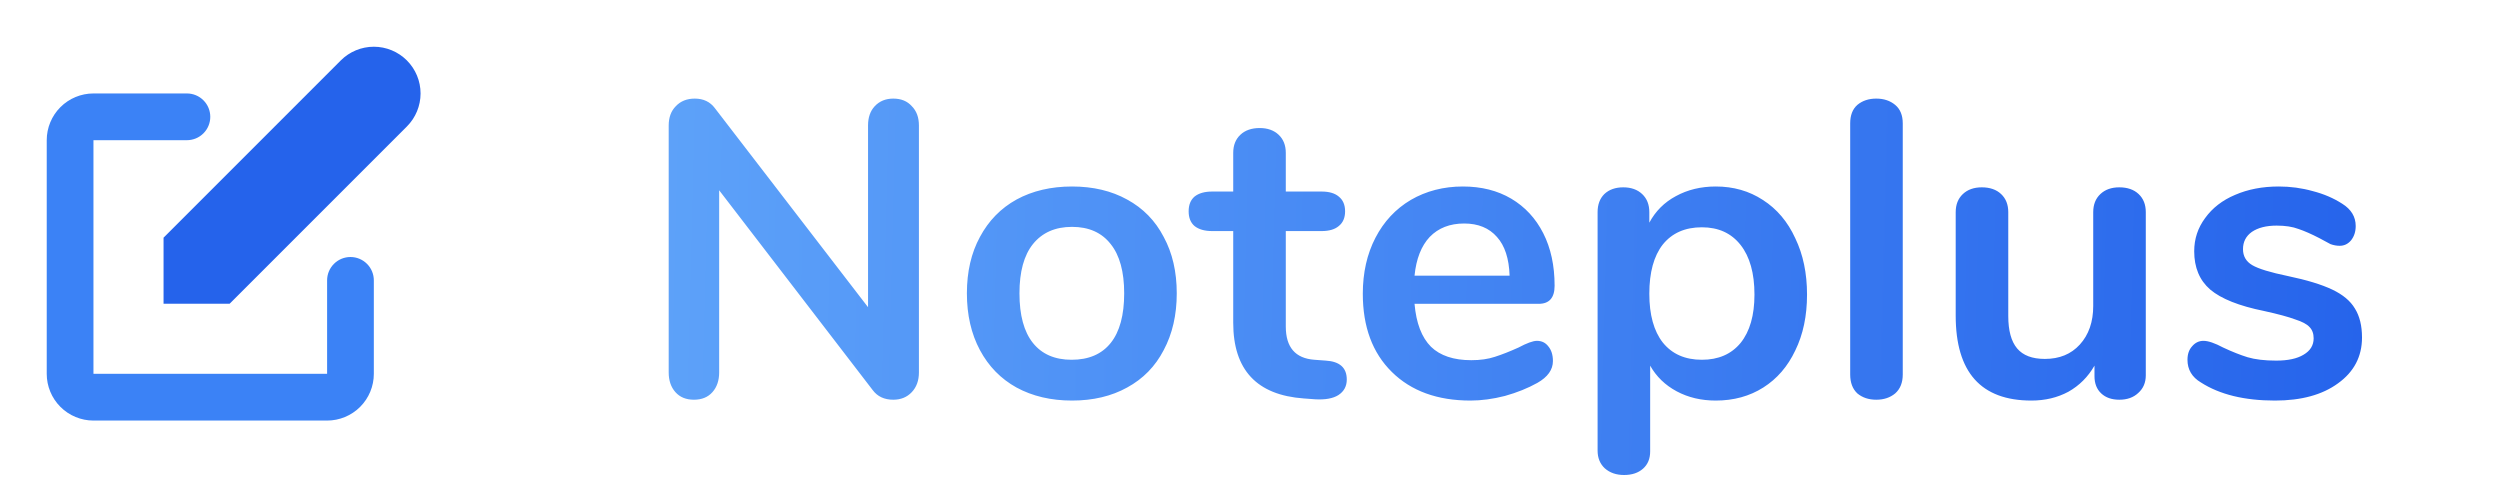 <svg width="107" height="21" viewBox="0 0 107 21" fill="none" xmlns="http://www.w3.org/2000/svg">
<path d="M38.232 4.22C38.568 4.22 38.832 4.328 39.024 4.544C39.228 4.748 39.33 5.024 39.33 5.372V15.938C39.33 16.286 39.228 16.568 39.024 16.784C38.82 17 38.556 17.108 38.232 17.108C37.848 17.108 37.554 16.97 37.35 16.694L30.78 8.144V15.938C30.78 16.286 30.684 16.568 30.492 16.784C30.3 17 30.036 17.108 29.7 17.108C29.364 17.108 29.1 17 28.908 16.784C28.716 16.568 28.62 16.286 28.62 15.938V5.372C28.62 5.024 28.722 4.748 28.926 4.544C29.13 4.328 29.4 4.22 29.736 4.22C30.108 4.22 30.396 4.358 30.6 4.634L37.152 13.148V5.372C37.152 5.024 37.248 4.748 37.44 4.544C37.644 4.328 37.908 4.22 38.232 4.22ZM45.883 17.144C44.983 17.144 44.191 16.958 43.507 16.586C42.835 16.214 42.313 15.68 41.941 14.984C41.569 14.288 41.383 13.478 41.383 12.554C41.383 11.63 41.569 10.826 41.941 10.142C42.313 9.446 42.835 8.912 43.507 8.54C44.191 8.168 44.983 7.982 45.883 7.982C46.783 7.982 47.569 8.168 48.241 8.54C48.925 8.912 49.447 9.446 49.807 10.142C50.179 10.826 50.365 11.63 50.365 12.554C50.365 13.478 50.179 14.288 49.807 14.984C49.447 15.68 48.925 16.214 48.241 16.586C47.569 16.958 46.783 17.144 45.883 17.144ZM45.865 15.398C46.597 15.398 47.155 15.158 47.539 14.678C47.923 14.198 48.115 13.49 48.115 12.554C48.115 11.63 47.923 10.928 47.539 10.448C47.155 9.956 46.603 9.71 45.883 9.71C45.163 9.71 44.605 9.956 44.209 10.448C43.825 10.928 43.633 11.63 43.633 12.554C43.633 13.49 43.825 14.198 44.209 14.678C44.593 15.158 45.145 15.398 45.865 15.398ZM56.742 15.434C57.342 15.47 57.642 15.74 57.642 16.244C57.642 16.532 57.522 16.754 57.282 16.91C57.054 17.054 56.724 17.114 56.292 17.09L55.806 17.054C53.79 16.91 52.782 15.83 52.782 13.814V9.89H51.882C51.558 9.89 51.306 9.818 51.126 9.674C50.958 9.53 50.874 9.32 50.874 9.044C50.874 8.768 50.958 8.558 51.126 8.414C51.306 8.27 51.558 8.198 51.882 8.198H52.782V6.542C52.782 6.218 52.884 5.96 53.088 5.768C53.292 5.576 53.568 5.48 53.916 5.48C54.252 5.48 54.522 5.576 54.726 5.768C54.93 5.96 55.032 6.218 55.032 6.542V8.198H56.562C56.886 8.198 57.132 8.27 57.3 8.414C57.48 8.558 57.57 8.768 57.57 9.044C57.57 9.32 57.48 9.53 57.3 9.674C57.132 9.818 56.886 9.89 56.562 9.89H55.032V13.976C55.032 14.864 55.44 15.338 56.256 15.398L56.742 15.434ZM65.781 14.588C65.984 14.588 66.147 14.666 66.266 14.822C66.398 14.978 66.465 15.188 66.465 15.452C66.465 15.824 66.243 16.136 65.799 16.388C65.391 16.616 64.928 16.802 64.412 16.946C63.897 17.078 63.404 17.144 62.937 17.144C61.52 17.144 60.398 16.736 59.571 15.92C58.742 15.104 58.328 13.988 58.328 12.572C58.328 11.672 58.508 10.874 58.868 10.178C59.228 9.482 59.733 8.942 60.38 8.558C61.041 8.174 61.785 7.982 62.612 7.982C63.404 7.982 64.094 8.156 64.683 8.504C65.27 8.852 65.727 9.344 66.05 9.98C66.374 10.616 66.537 11.366 66.537 12.23C66.537 12.746 66.308 13.004 65.853 13.004H60.542C60.614 13.832 60.849 14.444 61.245 14.84C61.641 15.224 62.217 15.416 62.972 15.416C63.356 15.416 63.693 15.368 63.98 15.272C64.281 15.176 64.617 15.044 64.989 14.876C65.349 14.684 65.612 14.588 65.781 14.588ZM62.666 9.566C62.054 9.566 61.562 9.758 61.191 10.142C60.831 10.526 60.614 11.078 60.542 11.798H64.611C64.587 11.066 64.406 10.514 64.07 10.142C63.734 9.758 63.267 9.566 62.666 9.566ZM73.435 7.982C74.191 7.982 74.863 8.174 75.451 8.558C76.051 8.942 76.513 9.488 76.837 10.196C77.173 10.892 77.341 11.696 77.341 12.608C77.341 13.52 77.173 14.318 76.837 15.002C76.513 15.686 76.057 16.214 75.469 16.586C74.881 16.958 74.203 17.144 73.435 17.144C72.811 17.144 72.253 17.012 71.761 16.748C71.269 16.484 70.891 16.118 70.627 15.65V19.322C70.627 19.634 70.525 19.88 70.321 20.06C70.117 20.24 69.847 20.33 69.511 20.33C69.175 20.33 68.899 20.234 68.683 20.042C68.479 19.85 68.377 19.598 68.377 19.286V9.08C68.377 8.756 68.473 8.498 68.665 8.306C68.869 8.114 69.139 8.018 69.475 8.018C69.811 8.018 70.081 8.114 70.285 8.306C70.489 8.498 70.591 8.756 70.591 9.08V9.53C70.855 9.038 71.233 8.66 71.725 8.396C72.229 8.12 72.799 7.982 73.435 7.982ZM72.841 15.398C73.549 15.398 74.101 15.158 74.497 14.678C74.893 14.186 75.091 13.496 75.091 12.608C75.091 11.696 74.893 10.988 74.497 10.484C74.101 9.98 73.549 9.728 72.841 9.728C72.121 9.728 71.563 9.974 71.167 10.466C70.783 10.958 70.591 11.66 70.591 12.572C70.591 13.472 70.783 14.168 71.167 14.66C71.563 15.152 72.121 15.398 72.841 15.398ZM80.304 17.108C79.98 17.108 79.71 17.018 79.494 16.838C79.29 16.646 79.188 16.376 79.188 16.028V5.282C79.188 4.934 79.29 4.67 79.494 4.49C79.71 4.31 79.98 4.22 80.304 4.22C80.628 4.22 80.898 4.31 81.114 4.49C81.33 4.67 81.438 4.934 81.438 5.282V16.028C81.438 16.376 81.33 16.646 81.114 16.838C80.898 17.018 80.628 17.108 80.304 17.108ZM90.706 8.018C91.054 8.018 91.33 8.114 91.534 8.306C91.738 8.498 91.84 8.756 91.84 9.08V16.064C91.84 16.376 91.732 16.628 91.516 16.82C91.312 17.012 91.042 17.108 90.706 17.108C90.382 17.108 90.124 17.018 89.932 16.838C89.74 16.658 89.644 16.412 89.644 16.1V15.65C89.368 16.13 88.996 16.502 88.528 16.766C88.06 17.018 87.532 17.144 86.944 17.144C84.784 17.144 83.704 15.932 83.704 13.508V9.08C83.704 8.756 83.806 8.498 84.01 8.306C84.214 8.114 84.484 8.018 84.82 8.018C85.168 8.018 85.444 8.114 85.648 8.306C85.852 8.498 85.954 8.756 85.954 9.08V13.526C85.954 14.15 86.08 14.612 86.332 14.912C86.584 15.212 86.98 15.362 87.52 15.362C88.144 15.362 88.642 15.158 89.014 14.75C89.398 14.33 89.59 13.778 89.59 13.094V9.08C89.59 8.756 89.692 8.498 89.896 8.306C90.1 8.114 90.37 8.018 90.706 8.018ZM97.368 17.144C96.06 17.144 95.004 16.886 94.2 16.37C93.816 16.142 93.624 15.818 93.624 15.398C93.624 15.158 93.69 14.966 93.822 14.822C93.954 14.666 94.116 14.588 94.308 14.588C94.512 14.588 94.794 14.684 95.154 14.876C95.538 15.056 95.886 15.194 96.198 15.29C96.522 15.386 96.93 15.434 97.422 15.434C97.926 15.434 98.316 15.35 98.592 15.182C98.88 15.014 99.024 14.78 99.024 14.48C99.024 14.276 98.964 14.114 98.844 13.994C98.736 13.874 98.532 13.766 98.232 13.67C97.944 13.562 97.5 13.442 96.9 13.31C95.832 13.094 95.064 12.788 94.596 12.392C94.14 11.996 93.912 11.45 93.912 10.754C93.912 10.226 94.068 9.752 94.38 9.332C94.692 8.9 95.118 8.57 95.658 8.342C96.21 8.102 96.834 7.982 97.53 7.982C98.034 7.982 98.52 8.048 98.988 8.18C99.456 8.3 99.876 8.48 100.248 8.72C100.632 8.96 100.824 9.278 100.824 9.674C100.824 9.914 100.758 10.118 100.626 10.286C100.494 10.442 100.332 10.52 100.14 10.52C100.008 10.52 99.876 10.496 99.744 10.448C99.624 10.388 99.468 10.304 99.276 10.196C98.928 10.016 98.628 9.884 98.376 9.8C98.124 9.704 97.812 9.656 97.44 9.656C96.996 9.656 96.642 9.746 96.378 9.926C96.126 10.106 96 10.352 96 10.664C96 10.964 96.132 11.192 96.396 11.348C96.66 11.504 97.17 11.66 97.926 11.816C98.73 11.984 99.36 12.176 99.816 12.392C100.272 12.608 100.596 12.878 100.788 13.202C100.992 13.526 101.094 13.94 101.094 14.444C101.094 15.26 100.752 15.914 100.068 16.406C99.396 16.898 98.496 17.144 97.368 17.144Z" fill="url(#paint0_linear)"/>
<path d="M17.414 2.586C17.039 2.211 16.53 2 16 2C15.47 2 14.961 2.211 14.586 2.586L7 10.172V13H9.828L17.414 5.414C17.789 5.039 18 4.53 18 4C18 3.47 17.789 2.961 17.414 2.586Z" fill="#2563EB"/>
<path fill-rule="evenodd" clip-rule="evenodd" d="M2 6C2 5.47 2.211 4.961 2.586 4.586C2.961 4.211 3.47 4 4 4H8C8.265 4 8.52 4.105 8.707 4.293C8.895 4.48 9 4.735 9 5C9 5.265 8.895 5.52 8.707 5.707C8.52 5.895 8.265 6 8 6H4V16H14V12C14 11.735 14.105 11.48 14.293 11.293C14.48 11.105 14.735 11 15 11C15.265 11 15.52 11.105 15.707 11.293C15.895 11.48 16 11.735 16 12V16C16 16.53 15.789 17.039 15.414 17.414C15.039 17.789 14.53 18 14 18H4C3.47 18 2.961 17.789 2.586 17.414C2.211 17.039 2 16.53 2 16V6Z" fill="#3B82F6"/>
<defs>
<linearGradient id="paint0_linear" x1="102.526" y1="12.125" x2="24.258" y2="10.149" gradientUnits="userSpaceOnUse">
<stop stop-color="#2563EB"/>
<stop offset="1" stop-color="#60A5FA"/>
</linearGradient>
</defs>
</svg>
